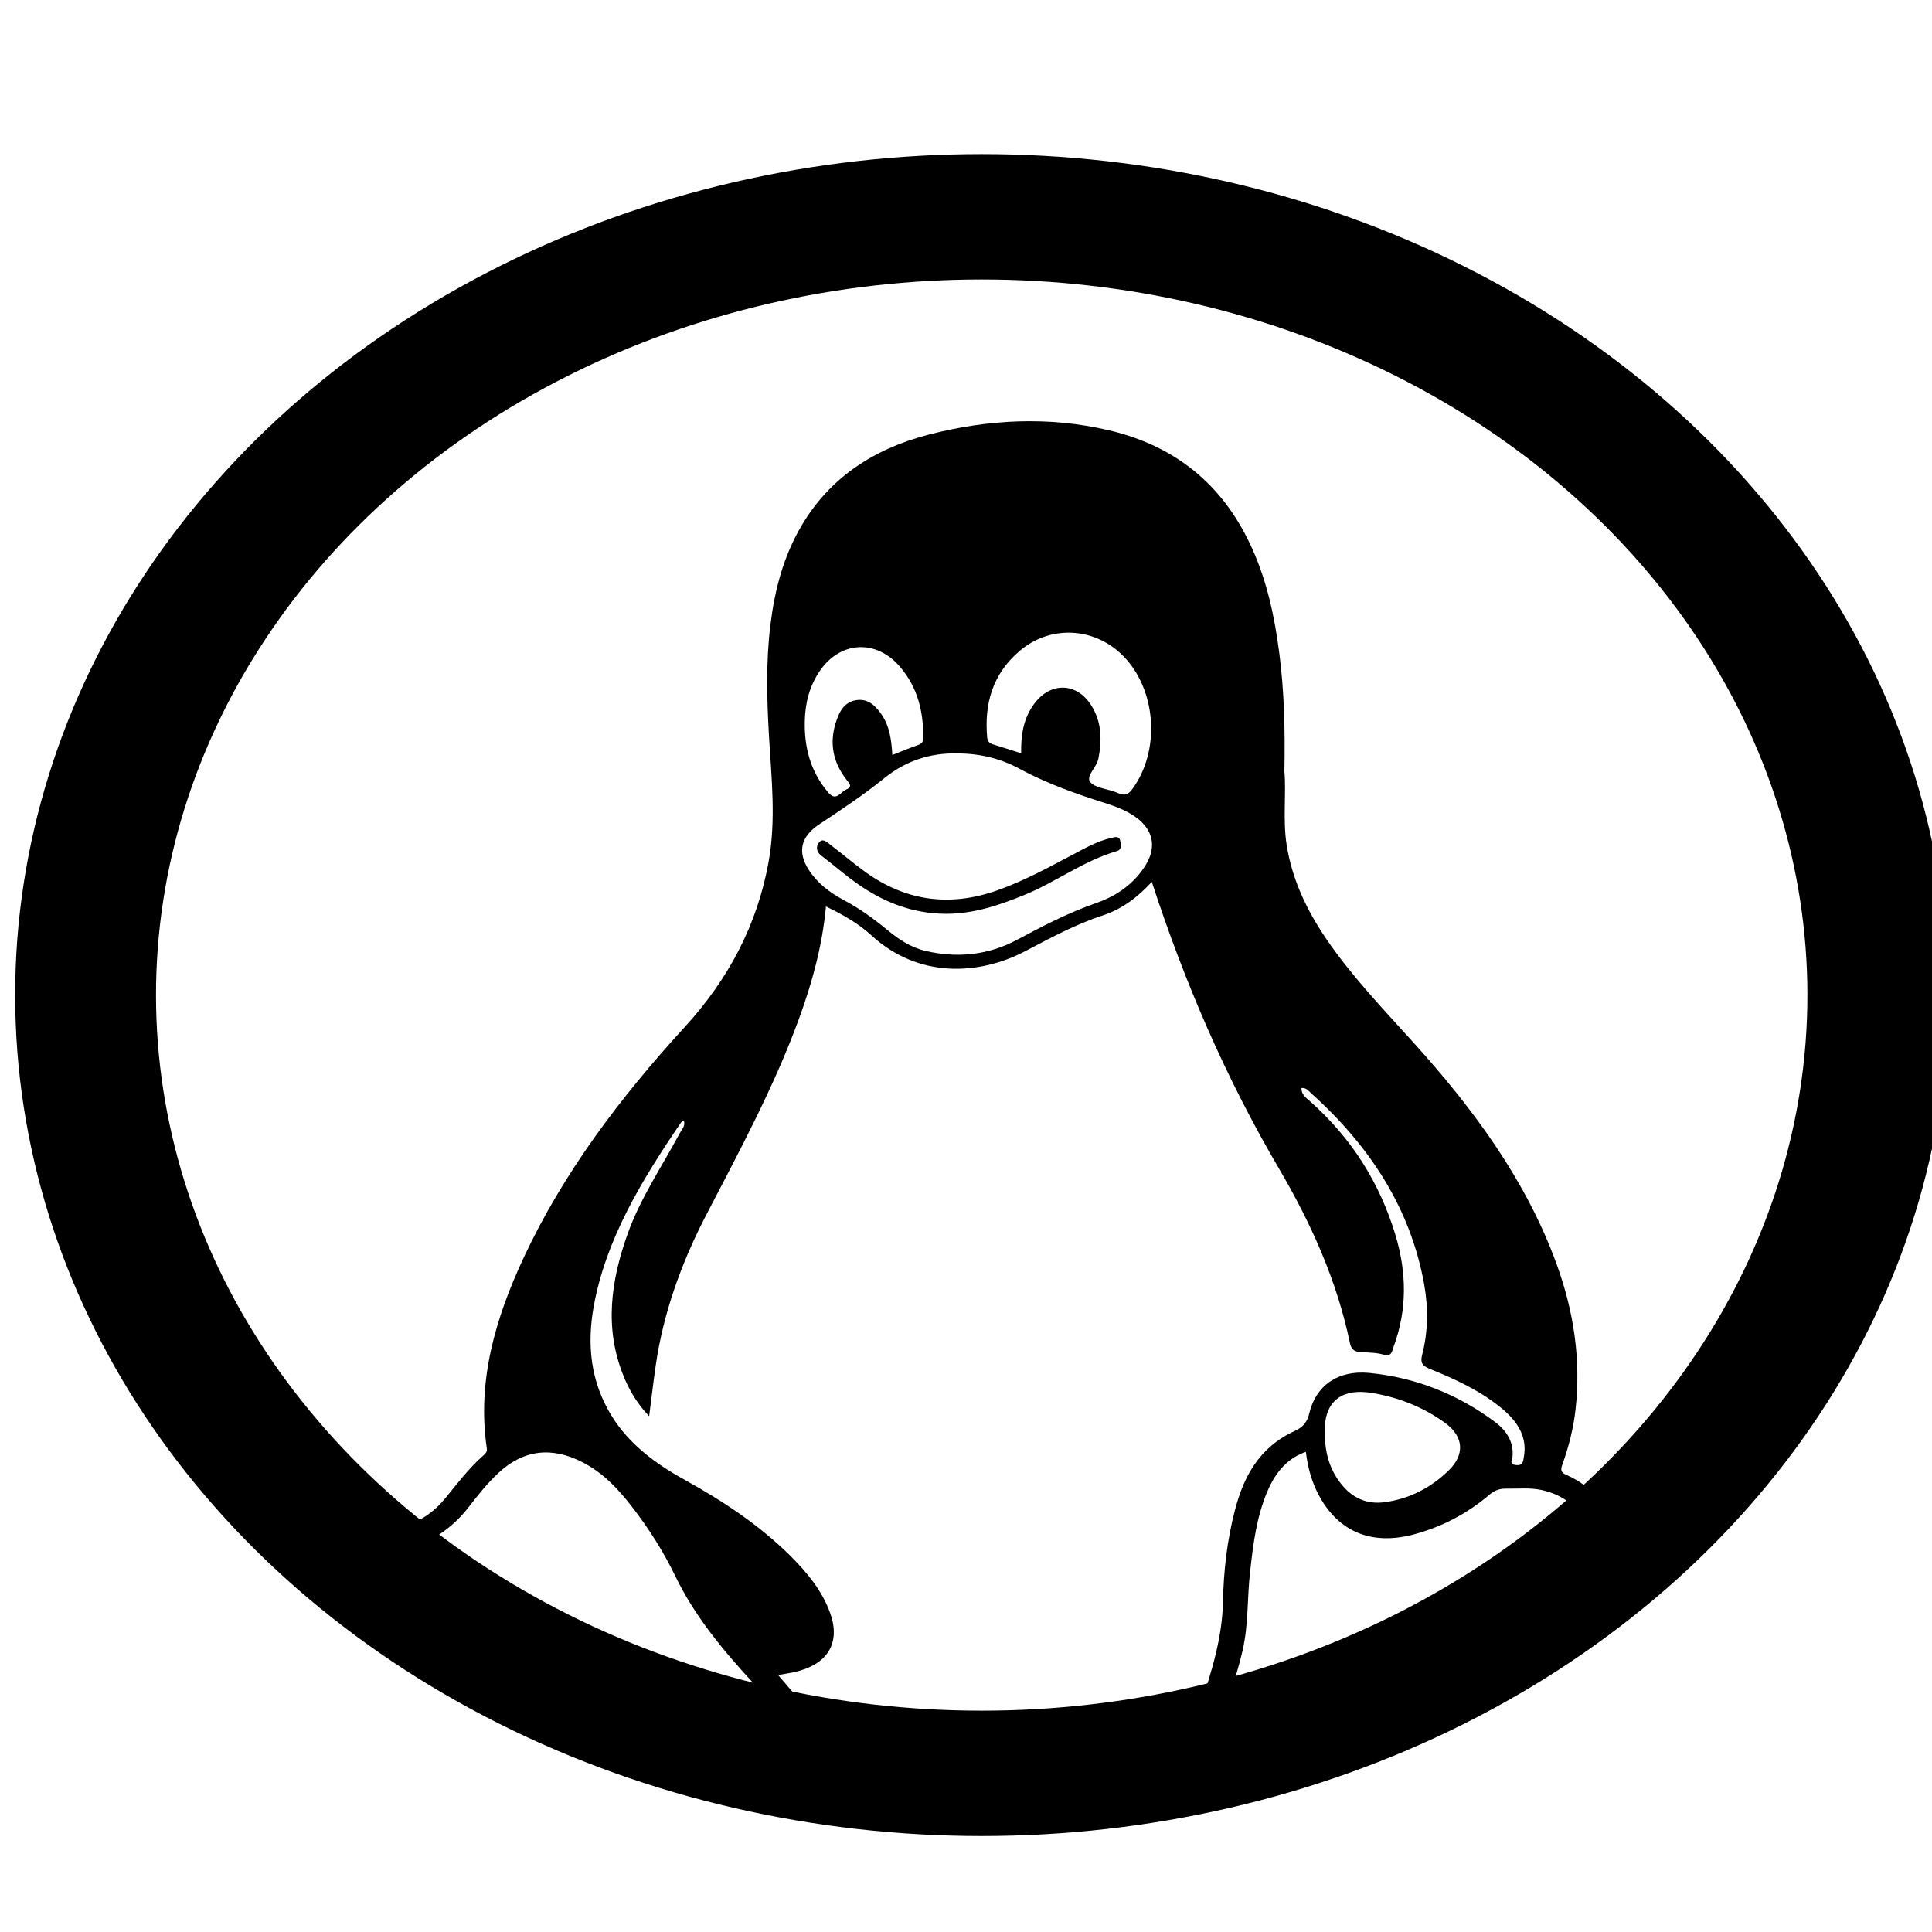 <?xml version="1.0" encoding="UTF-8" standalone="no"?>
<!-- Generator: Adobe Illustrator 16.0.0, SVG Export Plug-In . SVG Version: 6.00 Build 0)  -->

<svg
   xmlns:dc="http://purl.org/dc/elements/1.1/"
   xmlns:cc="http://creativecommons.org/ns#"
   xmlns:rdf="http://www.w3.org/1999/02/22-rdf-syntax-ns#"
   xmlns:svg="http://www.w3.org/2000/svg"
   xmlns="http://www.w3.org/2000/svg"
   xmlns:sodipodi="http://sodipodi.sourceforge.net/DTD/sodipodi-0.dtd"
   xmlns:inkscape="http://www.inkscape.org/namespaces/inkscape"
   version="1.1"
   x="0px"
   y="0px"
   width="48"
   height="48"
   viewBox="0 0 45 45"
   enable-background="new 0 0 288 288"
   xml:space="preserve"
   id="svg2"
   inkscape:version="0.92.0 r15299"
   sodipodi:docname="linux_backup.svg"><defs
     id="defs16" /><sodipodi:namedview
     pagecolor="#ffffff"
     bordercolor="#666666"
     borderopacity="1"
     objecttolerance="10"
     gridtolerance="10"
     guidetolerance="10"
     inkscape:pageopacity="0"
     inkscape:pageshadow="2"
     inkscape:window-width="1920"
     inkscape:window-height="955"
     id="namedview14"
     showgrid="false"
     inkscape:zoom="3.0652721"
     inkscape:cx="148.88136"
     inkscape:cy="-2.4406788"
     inkscape:window-x="0"
     inkscape:window-y="25"
     inkscape:window-maximized="1"
     inkscape:current-layer="svg2" /><g
     id="g3785"
     transform="matrix(0.191,0,0,0.17,-1.561,0.751)"><g
       transform="matrix(0.797,0,0,0.797,13.238,15.244)"
       style="fill:#000000"
       id="Linux_penguin_icon"><g
         style="fill:#000000"
         id="g5"><path
           style="fill:#000000"
           id="path7"
           d="m 233.262,228.856 c -0.955,-0.462 -0.784,-1.073 -0.531,-1.864 0.969,-3.052 1.67,-6.183 1.984,-9.355 0.843,-8.47 -0.246,-16.745 -2.847,-24.842 -4.605,-14.349 -12.664,-26.713 -22.017,-38.325 -4.654,-5.778 -9.466,-11.438 -13.32,-17.808 -3.005,-4.967 -5.198,-10.229 -6.015,-16.06 -0.615,-4.402 -0.042,-8.794 -0.348,-12.698 0.121,-7.091 -0.022,-13.682 -0.777,-20.257 -0.699,-6.119 -1.82,-12.129 -4.099,-17.876 -4.083,-10.312 -11.086,-17.603 -22.004,-20.476 -9.192,-2.419 -18.408,-1.893 -27.502,0.739 -8.619,2.494 -15.217,7.559 -19.444,15.56 -2.85,5.393 -4.17,11.189 -4.824,17.225 -0.682,6.289 -0.541,12.569 -0.223,18.846 0.374,7.331 1.131,14.609 -0.071,21.974 -1.732,10.619 -6.035,19.93 -12.807,28.24 -9.885,12.125 -18.554,25.039 -24.604,39.556 -4.39,10.534 -7.208,21.365 -5.674,32.931 0.069,0.513 -0.182,0.821 -0.506,1.141 -2.253,2.222 -4.009,4.847 -5.856,7.387 -1.725,2.373 -3.878,4.041 -6.668,4.984 -2.193,0.74 -4.373,1.562 -6.465,2.546 -0.667,0.314 -1.286,0.673 -1.88,1.051 1.115,0.817 2.238,1.623 3.375,2.413 1.557,-0.731 3.166,-1.384 4.812,-1.87 4.411,-1.305 7.835,-3.854 10.428,-7.636 1.386,-2.021 2.806,-4.026 4.502,-5.812 3.795,-3.998 8.146,-4.636 12.936,-1.844 3.178,1.849 5.448,4.627 7.498,7.595 2.613,3.78 4.868,7.787 6.677,11.998 2.894,6.727 7.135,12.526 11.737,18.133 1.479,1.802 2.942,3.616 4.331,5.482 1.744,0.316 3.496,0.611 5.259,0.871 -1.762,-2.527 -3.677,-4.966 -5.622,-7.523 0.876,-0.175 1.642,-0.299 2.394,-0.479 5.092,-1.233 7.17,-4.911 5.642,-9.95 -1.199,-3.949 -3.569,-7.189 -6.279,-10.196 -4.675,-5.186 -10.223,-9.315 -16.125,-12.98 -4.502,-2.795 -8.436,-6.138 -11.049,-10.849 -3.325,-5.989 -3.85,-12.433 -2.777,-19.013 1.886,-11.563 7.366,-21.653 13.338,-31.512 0.081,-0.132 0.261,-0.208 0.431,-0.334 0.285,0.898 -0.301,1.499 -0.611,2.146 -2.721,5.722 -6.021,11.165 -7.961,17.253 -2.571,8.06 -3.616,16.153 -0.707,24.354 0.875,2.463 2.046,4.798 3.975,7.07 0.354,-3.084 0.641,-5.857 0.993,-8.619 1.161,-9.095 3.916,-17.712 7.757,-26.014 5.111,-11.047 10.378,-22.029 14.159,-33.64 2.037,-6.251 3.589,-12.607 4.146,-19.354 2.637,1.42 4.997,2.947 6.963,4.973 7.212,7.417 16.438,6.862 23.482,2.733 3.845,-2.253 7.614,-4.589 11.844,-6.142 2.971,-1.088 5.408,-3.145 7.566,-5.8 5.002,17.218 11.278,33.632 19.465,49.299 4.961,9.491 8.882,19.365 10.844,29.945 0.178,0.959 0.525,1.543 1.687,1.609 1.171,0.07 2.37,0.054 3.536,0.449 1.2,0.405 1.253,-0.734 1.486,-1.447 2.085,-6.346 1.976,-12.755 0.267,-19.134 -2.354,-8.782 -6.587,-16.532 -13.064,-22.993 -0.595,-0.596 -1.36,-1.139 -1.315,-2.292 0.767,-0.061 1.107,0.536 1.501,0.931 9.089,9.17 15.208,19.943 17.263,32.787 0.644,4.034 0.619,8.157 -0.309,12.192 -0.292,1.262 -0.012,1.848 1.223,2.404 3.96,1.784 7.801,3.811 11.011,6.814 2.418,2.26 3.905,4.923 3.323,8.381 -0.113,0.668 -0.112,1.438 -1.169,1.317 -1.138,-0.128 -0.597,-0.969 -0.555,-1.44 0.206,-2.502 -0.885,-4.463 -2.67,-5.962 -5.563,-4.671 -11.968,-7.624 -19.2,-8.434 -4.83,-0.542 -8.223,2.167 -9.229,6.947 -0.296,1.406 -0.838,2.31 -2.252,3.04 -5.48,2.832 -7.81,7.935 -9.125,13.612 -1.194,5.155 -1.73,10.404 -1.823,15.692 -0.105,6.158 -1.718,12.012 -3.458,17.848 -0.036,0.119 -0.09,0.213 -0.139,0.313 1.446,-0.316 2.887,-0.646 4.318,-1.003 0.858,-2.917 1.688,-5.843 2.296,-8.827 0.892,-4.402 0.677,-8.884 1.118,-13.315 0.47,-4.749 0.962,-9.487 2.674,-13.992 1.351,-3.561 3.279,-5.756 5.875,-6.75 0.301,2.889 0.993,5.652 2.363,8.215 3.112,5.827 8.098,7.875 14.397,5.901 4.275,-1.339 8.021,-3.6 11.249,-6.685 0.784,-0.751 1.549,-1.138 2.642,-1.112 1.821,0.04 3.683,-0.196 5.456,0.248 3.244,0.818 5.521,2.806 6.771,5.981 0.534,1.358 0.939,2.749 1.296,4.154 1.113,-0.817 2.217,-1.649 3.31,-2.495 -1.216,-4.35 -3.26,-8.142 -7.679,-10.271 z M 149.716,87.178 c 4.967,-4.698 12.076,-3.922 16.327,1.57 4.626,5.978 5.001,15.85 0.887,22.186 -0.61,0.94 -1.145,1.286 -2.267,0.713 -1.387,-0.707 -3.418,-0.797 -4.196,-1.865 -0.737,-1.013 0.977,-2.528 1.23,-3.987 0.568,-3.237 0.547,-6.375 -1.134,-9.299 -2.194,-3.823 -6.125,-3.947 -8.592,-0.303 -1.724,2.545 -2.138,5.427 -2.079,8.635 -1.515,-0.54 -2.859,-1.034 -4.213,-1.495 -0.592,-0.202 -0.93,-0.506 -0.986,-1.191 -0.458,-5.711 0.75,-10.925 5.023,-14.964 z m -30.563,3.377 c 3.115,-5.005 8.526,-5.337 12.125,-0.692 2.82,3.639 3.678,7.896 3.627,12.4 -0.005,0.571 -0.211,0.909 -0.77,1.132 -1.328,0.534 -2.627,1.138 -3.955,1.721 -0.147,-2.614 -0.4,-5.166 -1.917,-7.376 -0.807,-1.175 -1.781,-2.228 -3.347,-2.083 -1.545,0.143 -2.453,1.271 -2.962,2.607 -1.486,3.891 -1.194,7.646 1.217,11.11 0.483,0.695 0.963,1.235 -0.082,1.707 -0.847,0.382 -1.483,2.125 -2.721,0.486 -2.778,-3.681 -3.693,-7.899 -3.58,-12.406 0.079,-3.057 0.728,-5.974 2.365,-8.606 z m 49.805,33.456 c -1.693,3.116 -4.35,5.3 -7.554,6.548 -4.303,1.675 -8.225,3.975 -12.153,6.337 -4.342,2.607 -9.053,3.189 -13.958,1.914 -2.313,-0.602 -4.171,-2.024 -5.883,-3.614 -2.081,-1.929 -4.261,-3.703 -6.709,-5.165 -2.18,-1.303 -4.07,-2.97 -5.343,-5.218 -1.728,-3.051 -1.177,-5.682 1.636,-7.77 3.433,-2.548 6.841,-5.11 10.021,-7.992 3.126,-2.832 6.877,-4.342 11.203,-4.196 3.324,0.01 6.509,0.866 9.312,2.575 4.271,2.604 8.848,4.412 13.52,6.072 1.354,0.482 2.671,1.08 3.865,1.919 3.065,2.152 3.845,5.278 2.043,8.59 z m 46.318,104.136 c -2.666,2.892 -5.918,4.87 -9.853,5.436 -2.476,0.356 -4.568,-0.626 -6.13,-2.57 -2.136,-2.654 -2.906,-5.783 -2.945,-9.127 0,-0.44 -0.02,-0.879 0.002,-1.319 0.23,-4.543 2.799,-6.604 7.257,-5.77 4.147,0.775 7.898,2.493 11.153,5.149 2.876,2.345 3.039,5.466 0.516,8.201 z"
           inkscape:connector-curvature="0" /><path
           style="fill:#000000"
           id="path9"
           d="m 163.677,119.38 c -2.166,0.551 -4.019,1.765 -5.909,2.884 -3.783,2.242 -7.525,4.554 -11.644,6.171 -7.282,2.854 -13.933,1.729 -19.979,-3.124 -1.863,-1.495 -3.581,-3.168 -5.401,-4.719 -0.485,-0.413 -1.164,-1.221 -1.738,-0.49 -0.509,0.646 -0.544,1.606 0.319,2.336 1.825,1.546 3.528,3.237 5.397,4.728 3.974,3.168 8.413,5.22 13.614,5.256 4.327,0.018 8.229,-1.491 12.076,-3.256 4.85,-2.226 8.961,-5.826 14.103,-7.515 0.846,-0.278 0.64,-1.163 0.52,-1.821 -0.157,-0.854 -0.827,-0.585 -1.358,-0.45 z"
           inkscape:connector-curvature="0" /></g></g><g
       transform="matrix(0.797,0,0,0.797,13.238,17.244)"
       style="stroke:#000000;stroke-width:21.549;stroke-miterlimit:4;stroke-dasharray:none"
       id="Circle"><ellipse
         style="clip-rule:evenodd;fill:none;stroke:#000000;stroke-width:21.549;stroke-miterlimit:4;stroke-dasharray:none"
         id="ellipse12"
         ry="133.792"
         rx="137.113"
         cy="143.881"
         cx="143.853"
         stroke-miterlimit="10" /></g></g></svg>